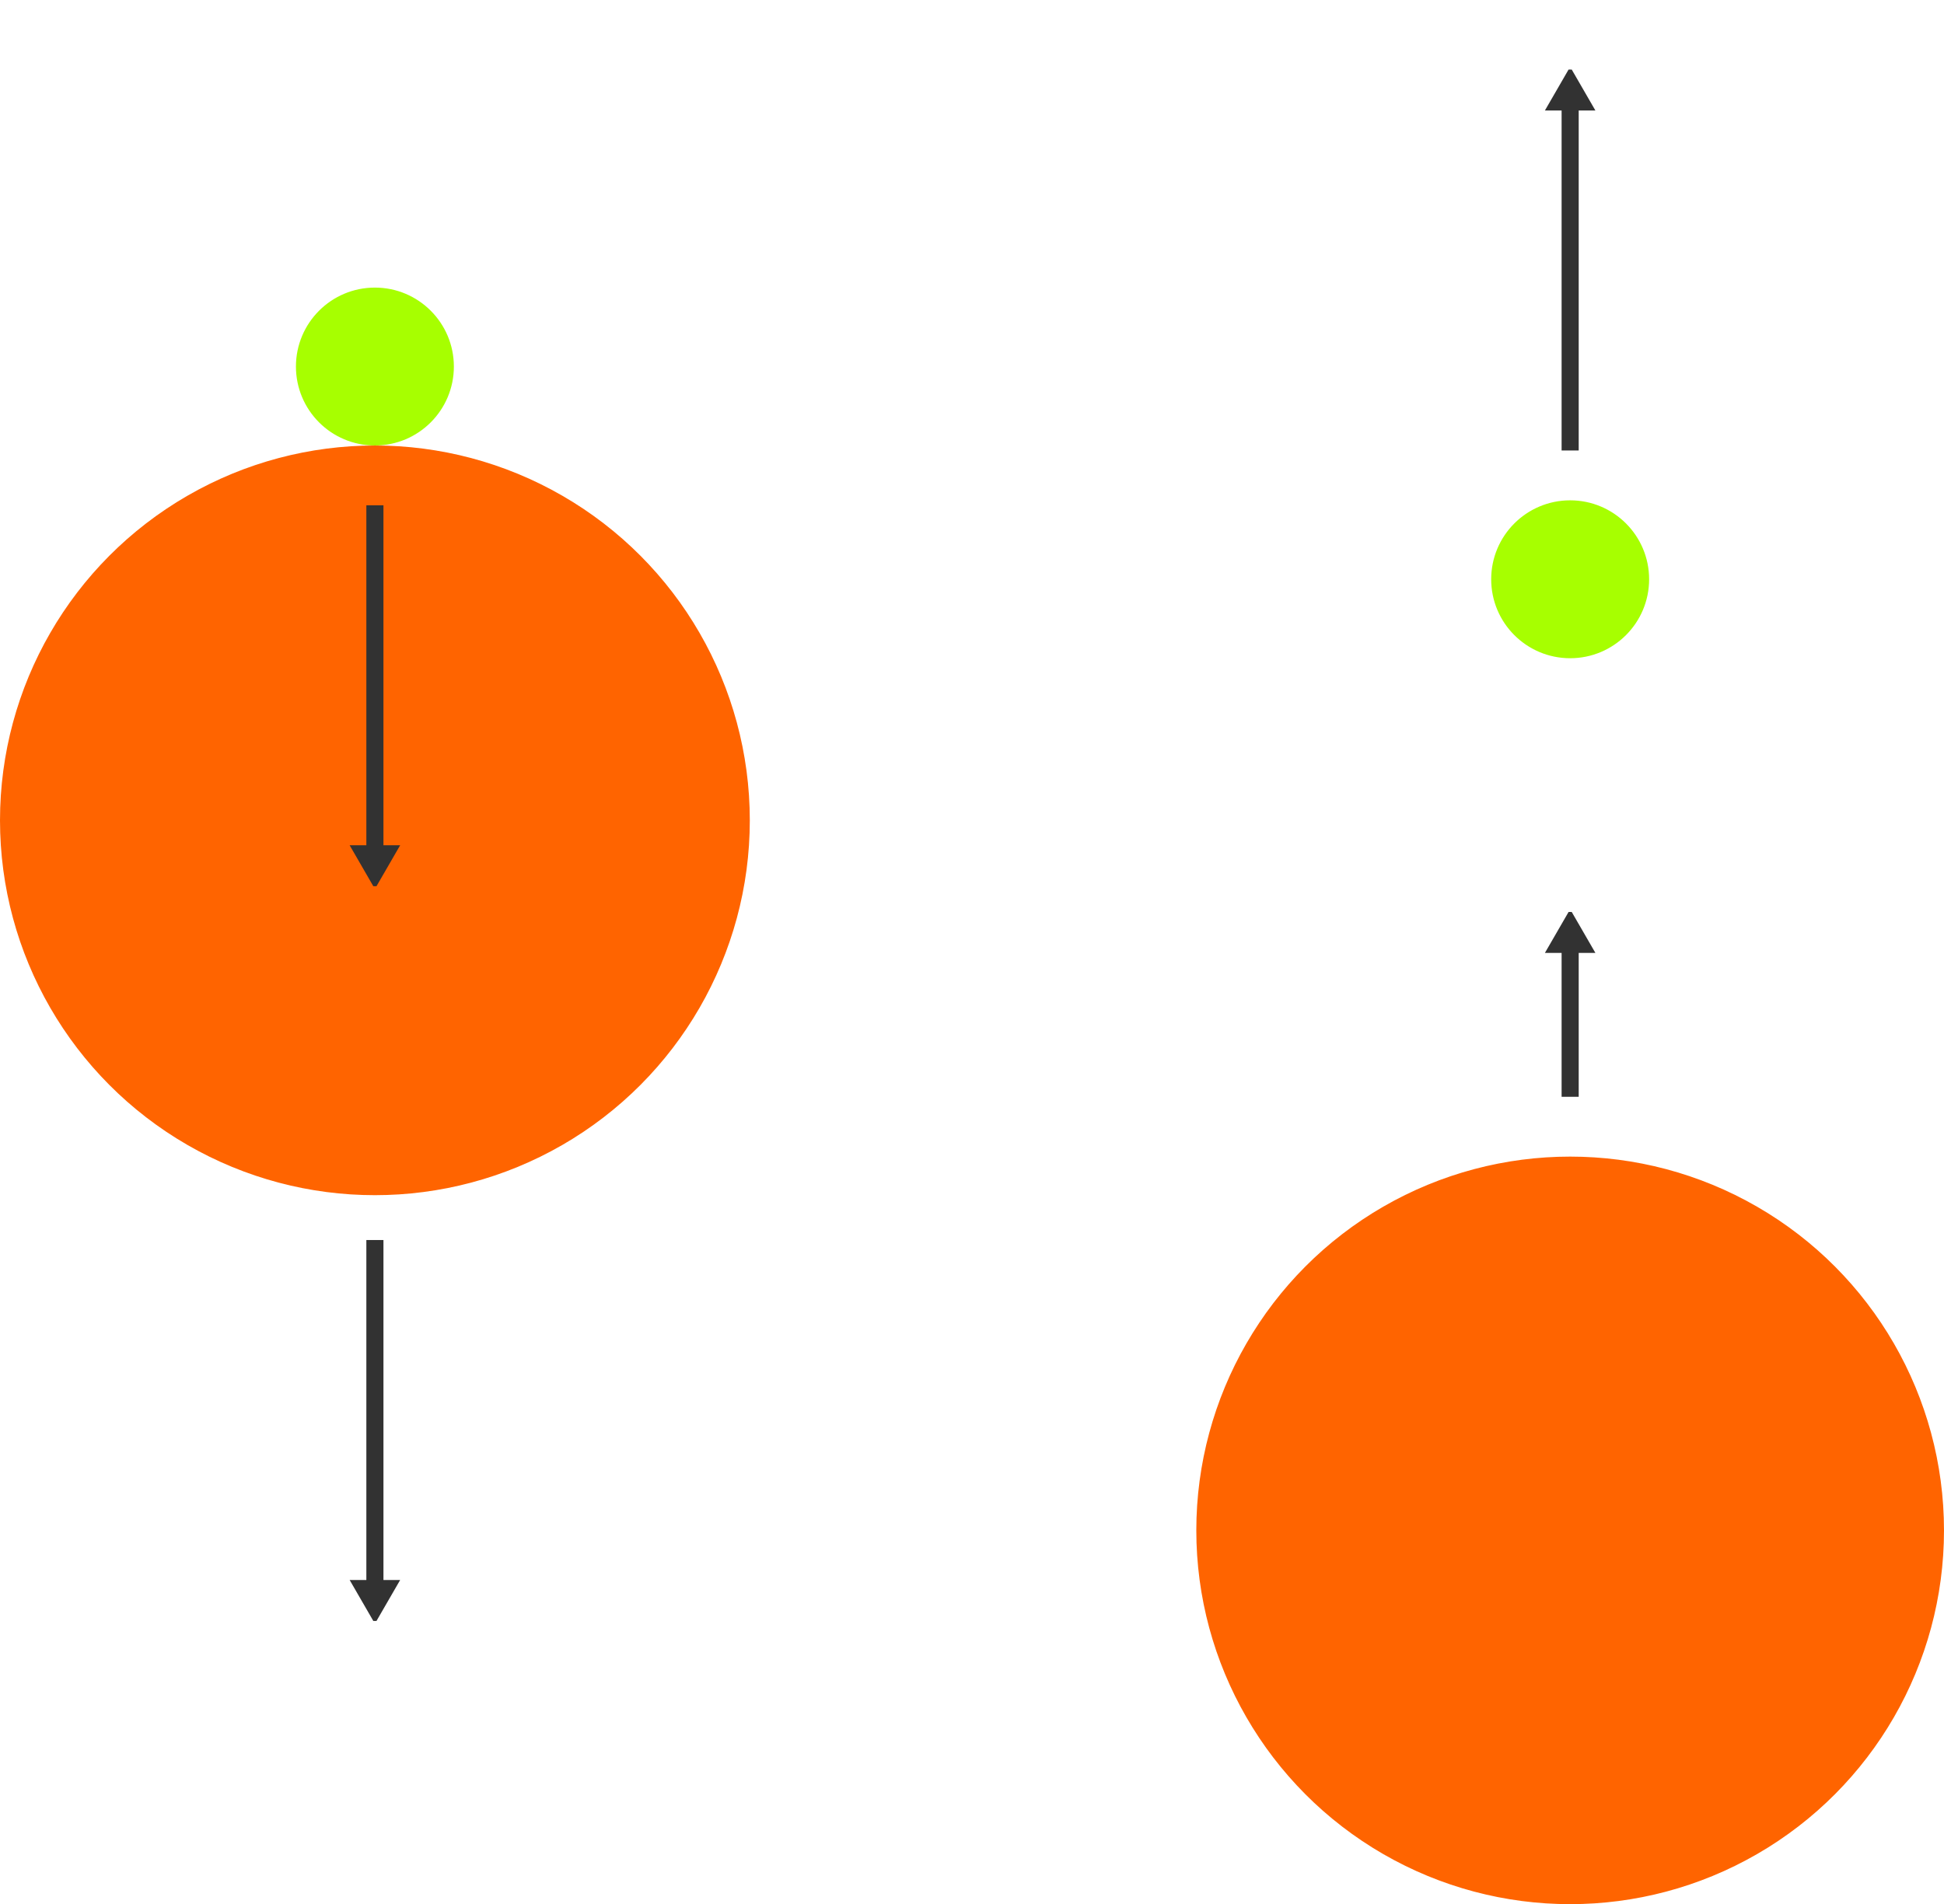 <?xml version="1.0" encoding="UTF-8" standalone="no"?>
<!-- Created with Inkscape (http://www.inkscape.org/) -->

<svg
   xmlns:dc="http://purl.org/dc/elements/1.1/"
   xmlns:cc="http://creativecommons.org/ns#"
   xmlns:rdf="http://www.w3.org/1999/02/22-rdf-syntax-ns#"
   xmlns:svg="http://www.w3.org/2000/svg"
   xmlns="http://www.w3.org/2000/svg"
   xmlns:sodipodi="http://sodipodi.sourceforge.net/DTD/sodipodi-0.dtd"
   xmlns:inkscape="http://www.inkscape.org/namespaces/inkscape"
   width="195"
   height="191.038"
   viewBox="0 0 195 191.038"
   id="svg4333"
   version="1.1"
   inkscape:version="0.91 r13725"
   sodipodi:docname="Superball.svg"
   inkscape:export-filename="C:\Users\ZOWEN11\Box Sync\CS\Website\Superball.png"
   inkscape:export-xdpi="150"
   inkscape:export-ydpi="150">
  <defs
     id="defs4335">
    <marker
       inkscape:isstock="true"
       style="overflow:visible"
       id="marker8816"
       refX="0"
       refY="0"
       orient="auto"
       inkscape:stockid="TriangleOutL">
      <path
         inkscape:connector-curvature="0"
         transform="scale(0.8,0.8)"
         style="fill:#323232;fill-opacity:1;fill-rule:evenodd;stroke:#323232;stroke-width:1pt;stroke-opacity:1"
         d="m 5.77,0 -8.65,5 0,-10 8.65,5 z"
         id="path8818" />
    </marker>
    <marker
       inkscape:stockid="TriangleOutL"
       orient="auto"
       refY="0"
       refX="0"
       id="marker8426"
       style="overflow:visible"
       inkscape:isstock="true">
      <path
         inkscape:connector-curvature="0"
         id="path8428"
         d="m 5.77,0 -8.65,5 0,-10 8.65,5 z"
         style="fill:#323232;fill-opacity:1;fill-rule:evenodd;stroke:#323232;stroke-width:1pt;stroke-opacity:1"
         transform="scale(0.8,0.8)" />
    </marker>
    <marker
       inkscape:isstock="true"
       style="overflow:visible"
       id="marker12124"
       refX="0"
       refY="0"
       orient="auto"
       inkscape:stockid="TriangleOutL"
       inkscape:collect="always">
      <path
         transform="scale(0.8,0.8)"
         style="fill:#323232;fill-opacity:1;fill-rule:evenodd;stroke:#323232;stroke-width:1pt;stroke-opacity:1"
         d="m 5.77,0 -8.65,5 0,-10 8.65,5 z"
         id="path12126"
         inkscape:connector-curvature="0" />
    </marker>
    <marker
       inkscape:stockid="TriangleOutL"
       orient="auto"
       refY="0"
       refX="0"
       id="TriangleOutL"
       style="overflow:visible"
       inkscape:isstock="true"
       inkscape:collect="always">
      <path
         id="path6296"
         d="m 5.77,0 -8.65,5 0,-10 8.65,5 z"
         style="fill:#323232;fill-opacity:1;fill-rule:evenodd;stroke:#323232;stroke-width:1pt;stroke-opacity:1"
         transform="scale(0.8,0.8)"
         inkscape:connector-curvature="0" />
    </marker>
  </defs>
  <sodipodi:namedview
     id="base"
     pagecolor="#ffffff"
     bordercolor="#666666"
     borderopacity="1.0"
     inkscape:pageopacity="0.0"
     inkscape:pageshadow="2"
     inkscape:zoom="1.4"
     inkscape:cx="-43.18043"
     inkscape:cy="-5.1858008"
     inkscape:document-units="px"
     inkscape:current-layer="g12640"
     showgrid="false"
     units="px"
     inkscape:snap-page="true"
     inkscape:snap-text-baseline="true"
     inkscape:snap-object-midpoints="true"
     inkscape:snap-midpoints="true"
     inkscape:snap-smooth-nodes="true"
     inkscape:object-nodes="true"
     inkscape:snap-intersection-paths="true"
     inkscape:object-paths="true"
     inkscape:snap-bbox="true"
     inkscape:bbox-paths="true"
     inkscape:bbox-nodes="true"
     inkscape:snap-bbox-edge-midpoints="true"
     inkscape:snap-bbox-midpoints="true"
     inkscape:window-width="1858"
     inkscape:window-height="1061"
     inkscape:window-x="-4"
     inkscape:window-y="-4"
     inkscape:window-maximized="1"
     fit-margin-top="0"
     fit-margin-left="0"
     fit-margin-right="0"
     fit-margin-bottom="0" />
  <g
     inkscape:label="Layer 1"
     inkscape:groupmode="layer"
     id="layer1"
     transform="translate(-90,-856.843)">
    <g
       id="g12657"
       transform="translate(30,-4.481)">
      <g
         transform="translate(-0.763,7.157)"
         id="g12640">
        <g
           id="g11356"
           transform="translate(8.081,-40.643)">
          <circle
             r="37.106"
             cy="977.112"
             cx="90.288"
             id="path10400"
             style="fill:#ff6400;fill-opacity:1;stroke:#ff6400;stroke-width:1;stroke-miterlimit:4;stroke-dasharray:none;stroke-opacity:1" />
          <circle
             r="7.421"
             style="fill:#a7ff00;fill-opacity:1;stroke:#a7ff00;stroke-width:1;stroke-miterlimit:4;stroke-dasharray:none;stroke-opacity:1"
             id="ellipse10422"
             cx="90.288"
             cy="931.584" />
        </g>
        <path
           style="fill:#323232;fill-opacity:1;fill-rule:evenodd;stroke:#323232;stroke-width:1.715;stroke-linecap:butt;stroke-linejoin:miter;stroke-miterlimit:4;stroke-dasharray:none;stroke-opacity:1;marker-end:url(#TriangleOutL)"
           d="m 98.369,978.575 0,35.567"
           id="path10424"
           inkscape:connector-curvature="0" />
        <path
           inkscape:connector-curvature="0"
           id="path8814"
           d="m 98.369,904.862 0,35.567"
           style="fill:#323232;fill-opacity:1;fill-rule:evenodd;stroke:#323232;stroke-width:1.715;stroke-linecap:butt;stroke-linejoin:miter;stroke-miterlimit:4;stroke-dasharray:none;stroke-opacity:1;marker-end:url(#marker8816)" />
      </g>
      <g
         transform="translate(-0.256,0)"
         id="g12652">
        <circle
           r="37.106"
           cy="1014.862"
           cx="217.756"
           id="circle10482"
           style="fill:#ff6400;fill-opacity:1;stroke:#ff6400;stroke-width:0.787;stroke-miterlimit:4;stroke-dasharray:none;stroke-opacity:1" />
        <circle
           style="fill:#a7ff00;fill-opacity:1;stroke:#a7ff00;stroke-width:1;stroke-miterlimit:4;stroke-dasharray:none;stroke-opacity:1"
           id="circle11354"
           cx="217.756"
           cy="919.441"
           r="7.421" />
        <path
           inkscape:connector-curvature="0"
           id="path12122"
           d="m 217.756,906.519 0,-35.567"
           style="fill:#323232;fill-opacity:1;fill-rule:evenodd;stroke:#323232;stroke-width:1.715;stroke-linecap:butt;stroke-linejoin:miter;stroke-miterlimit:4;stroke-dasharray:none;stroke-opacity:1;marker-end:url(#marker12124)" />
        <path
           style="fill:#323232;fill-opacity:1;fill-rule:evenodd;stroke:#323232;stroke-width:1.715;stroke-linecap:butt;stroke-linejoin:miter;stroke-miterlimit:4;stroke-dasharray:none;stroke-opacity:1;marker-end:url(#marker8426)"
           d="m 217.756,971.362 0,-15.893"
           id="path8424"
           inkscape:connector-curvature="0" />
      </g>
    </g>
  </g>
</svg>
